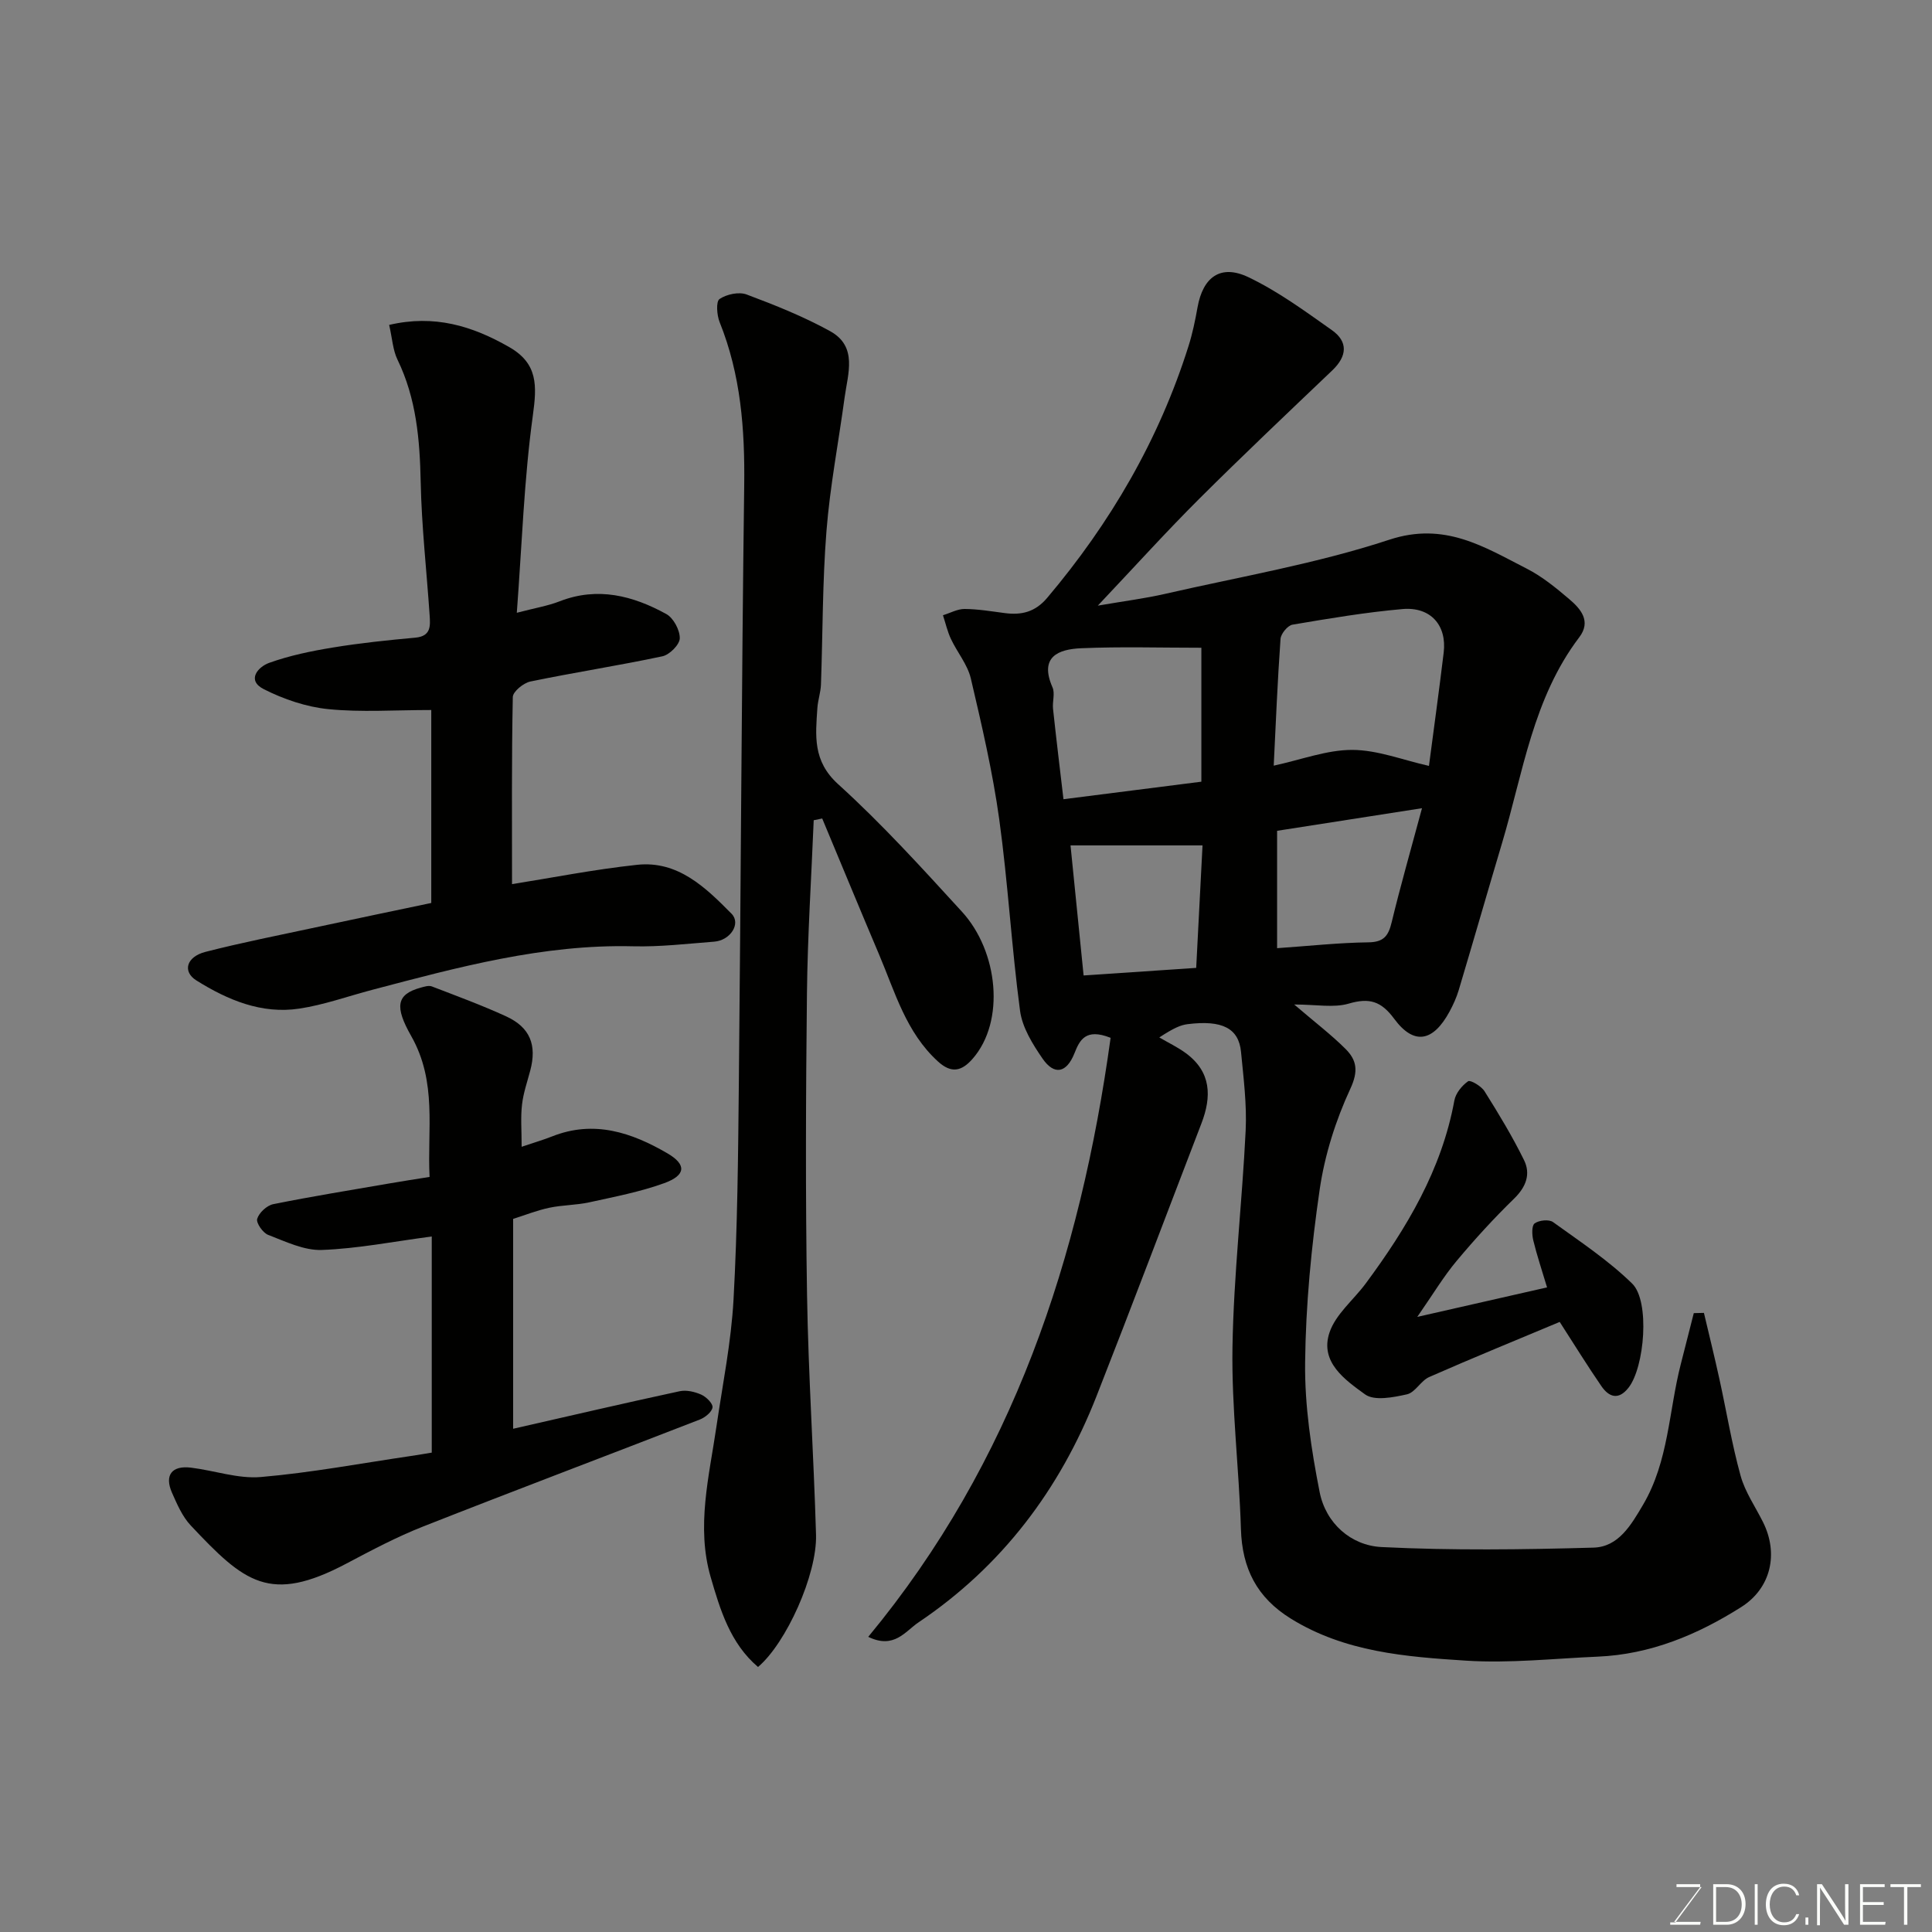 <svg enable-background="new 0 0 400 400" viewBox="0 0 400 400" xmlns="http://www.w3.org/2000/svg"><rect x="0" y="0" width="400" height="400" fill="#808080" stroke="none"/><path d="m229.94 214.87c-5.2-2.07-6.42.51-7.49 3.21-1.63 4.08-4.17 4.62-6.61 1.08-2.05-2.98-4.19-6.43-4.65-9.89-1.76-13.17-2.49-26.48-4.31-39.65-1.36-9.81-3.62-19.5-5.88-29.15-.68-2.89-2.82-5.41-4.12-8.18-.73-1.55-1.11-3.27-1.65-4.91 1.5-.46 3-1.31 4.49-1.3 2.77.02 5.53.49 8.29.85 3.48.46 6.3-.2 8.79-3.14 13.11-15.52 23.15-32.73 29.27-52.14.83-2.62 1.39-5.34 1.87-8.04 1.12-6.25 4.77-8.96 10.51-6.23 6.13 2.92 11.72 7.03 17.3 10.97 3.41 2.41 3.15 5.4.1 8.32-9.25 8.82-18.54 17.61-27.59 26.63-6.79 6.77-13.22 13.89-20.97 22.09 5.59-.96 9.79-1.49 13.9-2.43 15.54-3.56 31.37-6.25 46.46-11.22 11.45-3.77 19.61 1.48 28.48 6.01 3.17 1.62 6.02 3.96 8.75 6.28 2.4 2.03 4.61 4.59 2.09 7.91-9.59 12.63-11.64 28.05-15.99 42.62-3.02 10.12-5.93 20.28-8.96 30.41-.46 1.54-1.14 3.05-1.91 4.47-3.4 6.27-7.37 7.02-11.45 1.5-2.72-3.68-5.15-4.4-9.43-3.15-3.11.91-6.7.18-11.28.18 4.32 3.7 7.67 6.25 10.63 9.2 2.31 2.31 2.71 4.56.99 8.25-3.03 6.54-5.3 13.71-6.34 20.83-1.73 11.86-2.89 23.89-3.02 35.86-.1 8.94 1.27 18.01 3.01 26.82 1.27 6.43 6.46 11.05 12.81 11.37 14.59.73 29.26.53 43.87.12 5.17-.14 7.77-4.62 10.28-8.88 5.32-9.04 5.31-19.39 7.81-29.11.9-3.52 1.79-7.04 2.69-10.56.7-.02 1.4-.03 2.1-.05 1.07 4.55 2.2 9.1 3.2 13.67 1.47 6.68 2.57 13.46 4.39 20.04.93 3.38 3.06 6.42 4.65 9.62 3.25 6.51 1.66 13.66-4.51 17.57-9.05 5.73-18.79 9.8-29.7 10.27-9.1.39-18.24 1.41-27.28.83-12.48-.8-25.07-1.77-36.26-8.69-7.06-4.37-10.1-10.4-10.35-18.55-.38-12.54-1.95-25.08-1.75-37.6.24-14.98 2-29.93 2.73-44.91.26-5.4-.44-10.87-.96-16.29-.48-4.91-3.91-6.63-11.05-5.74-1.43.18-2.82.76-5.87 2.75 1.84 1.08 3.79 2 5.5 3.26 5.27 3.88 5.37 8.97 3.22 14.55-7.24 18.83-14.35 37.71-21.73 56.49-7.57 19.27-19.56 35.18-36.85 46.81-2.74 1.84-5.04 5.6-10.4 2.99 29.97-36.21 43.9-78.52 50.18-124.02zm65.91-56.3c1-7.66 2.1-15.56 3.05-23.46.68-5.65-2.7-9.52-8.53-9.01-7.63.67-15.21 1.95-22.77 3.23-1 .17-2.4 1.87-2.48 2.94-.62 8.71-.98 17.44-1.41 26.25 5.79-1.25 11.03-3.28 16.27-3.26 5.2.01 10.4 2.08 15.87 3.31zm-47.12-24.46c-8.48 0-16.69-.25-24.87.1-4.76.2-8.73 1.77-5.95 8.1.55 1.25-.05 2.97.11 4.45.65 6.08 1.39 12.16 2.16 18.71 10.01-1.27 19.21-2.44 28.55-3.63 0-9.69 0-19.07 0-27.73zm45.68 33.22c-10.68 1.67-20.52 3.2-30 4.68v24.3c6.55-.45 12.72-1.13 18.9-1.21 3.19-.04 4.14-1.34 4.82-4.15 1.78-7.39 3.88-14.69 6.28-23.62zm-46.75 33.06c.49-9.56.92-17.88 1.31-25.36-9.5 0-18.32 0-27.33 0 .81 8.07 1.69 16.81 2.71 26.93 7.89-.54 15.57-1.05 23.31-1.57z" fill="#010100"/><path d="m168.47 169.82c-.49 11.96-1.27 23.91-1.4 35.87-.23 20.82-.32 41.65.02 62.47.27 16.54 1.38 33.06 1.86 49.59.24 8.25-6.18 22.45-12.01 27.38-5.75-4.88-7.84-11.84-9.8-18.6-3.03-10.43-.32-20.86 1.2-31.24 1.28-8.73 3.05-17.45 3.53-26.24.82-14.9.95-29.85 1.1-44.78.42-41.25.57-82.5 1.11-123.75.15-11.63-.7-22.93-5.09-33.83-.58-1.45-.78-4.26-.02-4.78 1.46-.99 4.01-1.54 5.61-.94 5.9 2.21 11.81 4.57 17.31 7.61 5.72 3.17 3.65 8.78 2.98 13.7-1.25 9.23-3.03 18.41-3.76 27.68-.84 10.56-.76 21.18-1.14 31.78-.06 1.62-.63 3.21-.74 4.84-.38 5.71-1.01 10.96 4.29 15.77 9.08 8.23 17.36 17.36 25.65 26.42 7.51 8.21 9 22.68 2.19 30.45-2.26 2.58-4.39 3.08-7.17.54-6.6-6.01-8.87-14.32-12.17-22.1-3.98-9.38-7.86-18.8-11.79-28.2-.58.13-1.17.24-1.76.36z" fill="#010100"/><path d="m89.29 147c-7.59 0-14.5.5-21.3-.18-4.56-.45-9.23-2.04-13.35-4.12-3.68-1.86-1.2-4.64 1.08-5.46 4.24-1.52 8.74-2.45 13.21-3.18 5.65-.93 11.36-1.52 17.07-2.04 3.26-.3 3.1-2.44 2.95-4.65-.62-9.19-1.66-18.37-1.85-27.57-.18-8.79-.9-17.3-4.81-25.35-.96-1.98-1.07-4.37-1.72-7.18 9.34-2.19 17.2.2 24.86 4.59 5.97 3.42 5.74 7.99 4.89 14.17-1.82 13.2-2.25 26.6-3.32 40.84 3.81-1 6.45-1.43 8.88-2.38 7.87-3.06 15.16-1.16 22.07 2.64 1.48.81 2.82 3.32 2.79 5.02-.02 1.31-2.12 3.42-3.6 3.73-9.07 1.93-18.25 3.34-27.33 5.22-1.43.3-3.62 2.08-3.64 3.22-.26 12.91-.16 25.83-.16 38.73 8.08-1.28 16.94-3.04 25.89-4 8.46-.91 14.19 4.7 19.55 10.12 2.03 2.05-.24 5.53-3.58 5.79-5.59.43-11.2 1.1-16.79.96-18.61-.46-36.28 4.34-54 9.01-5.03 1.32-9.99 3.12-15.1 3.89-7.82 1.19-14.86-1.79-21.32-5.83-2.94-1.84-2.06-4.9 1.86-5.91 7.55-1.94 15.22-3.44 22.84-5.08 8.1-1.74 16.21-3.43 23.93-5.05 0-13.73 0-27.1 0-39.95z" fill="#010100"/><path d="m108 237.43c2.69-.91 4.55-1.45 6.34-2.16 8.64-3.42 16.44-.8 23.85 3.52 3.98 2.32 3.83 4.54-.67 6.17-5 1.81-10.3 2.82-15.52 3.97-2.71.59-5.55.55-8.26 1.12-2.52.53-4.95 1.5-7.5 2.31v43.45c11.65-2.65 23.04-5.31 34.47-7.77 1.39-.3 3.12.1 4.47.7 1.03.46 2.44 1.84 2.34 2.64-.12.95-1.53 2.09-2.63 2.52-19.09 7.42-38.27 14.65-57.32 22.16-5.43 2.14-10.64 4.9-15.81 7.64-15.94 8.44-21.17 3.93-32.28-7.88-1.73-1.84-2.82-4.39-3.87-6.76-1.6-3.63-.05-5.68 3.92-5.2 4.85.59 9.76 2.35 14.49 1.94 10.39-.89 20.69-2.83 31.03-4.35 1.46-.21 2.91-.47 4.34-.7 0-15.02 0-30.06 0-44.75-7.96 1.05-15.34 2.52-22.77 2.79-3.67.13-7.5-1.74-11.1-3.12-1.1-.42-2.53-2.49-2.27-3.33.39-1.27 2-2.76 3.32-3.03 7.99-1.61 16.05-2.91 24.09-4.3 2.58-.45 5.17-.84 8.28-1.34-.51-9.75 1.62-19.62-3.81-29.18-3.41-6.01-3.12-8.61 1.94-10 .76-.21 1.69-.51 2.34-.26 5.16 1.98 10.37 3.9 15.39 6.2 4.95 2.28 6.38 5.92 4.99 11.19-.62 2.35-1.44 4.68-1.71 7.07-.31 2.61-.08 5.28-.08 8.74z" fill="#010100"/><path d="m293.43 272.65c9.84-2.24 18.18-4.13 26.87-6.11-1.05-3.52-2.09-6.59-2.85-9.73-.28-1.14-.35-3.06.28-3.52.91-.66 2.97-.88 3.81-.27 5.62 4.05 11.47 7.93 16.39 12.74 3.71 3.64 2.57 17.32-.77 21.56-2.07 2.63-4.04 1.95-5.62-.35-2.86-4.16-5.51-8.45-8.62-13.28-8.87 3.72-18 7.44-27.02 11.41-1.73.76-2.89 3.19-4.6 3.58-2.83.63-6.75 1.41-8.68.01-4.11-2.98-9.43-6.67-7.36-12.81 1.27-3.78 4.96-6.73 7.47-10.11 8.5-11.48 15.75-23.56 18.38-37.92.27-1.5 1.57-3.1 2.85-3.99.47-.32 2.73 1.01 3.4 2.08 2.91 4.63 5.76 9.34 8.17 14.24 1.42 2.88.44 5.55-2.04 7.97-4.19 4.08-8.16 8.42-11.91 12.91-2.7 3.22-4.87 6.87-8.15 11.59z" fill="#010100"/><g fill="#fbfcfa"><path d="m346.9 398 5.4-7.3h-5.2v-.6h4.9v.6l-5.4 7.2h5.5l-.1.6h-6.2v-.5z"/><path d="m354.7 390.1h2.8c2.3 0 3.9 1.6 3.9 4.1s-1.6 4.3-3.9 4.3h-2.8zm.6 7.8h2c2.2 0 3.3-1.6 3.3-3.6 0-1.8-1-3.6-3.3-3.6h-2z"/><path d="m363.9 390.1v8.4h-.6v-8.4z"/><path d="m372.5 396.3c-.4 1.3-1.4 2.3-3.2 2.3-2.4 0-3.7-1.9-3.7-4.3 0-2.3 1.2-4.3 3.7-4.3 1.8 0 2.9 1 3.2 2.4h-.6c-.4-1.1-1.1-1.8-2.5-1.8-2.1 0-3 1.9-3 3.7s.9 3.7 3 3.7c1.4 0 2.1-.7 2.5-1.7z"/><path d="m373.8 398.5v-1.5h.6v1.5z"/><path d="m376.2 398.5v-8.4h1c1.3 2 4.4 6.6 4.9 7.6-.1-1.2-.1-2.4-.1-3.8v-3.8h.7v8.4h-.9c-1.2-1.9-4.4-6.8-5-7.7.1 1.1 0 2.3 0 3.9v3.9h-.6z"/><path d="m390 394.4h-4.3v3.5h4.7l-.1.6h-5.2v-8.4h5.1v.6h-4.5v3.1h4.3z"/><path d="m394.2 390.7h-2.8v-.6h6.3v.6h-2.8v7.8h-.7z"/></g></svg>